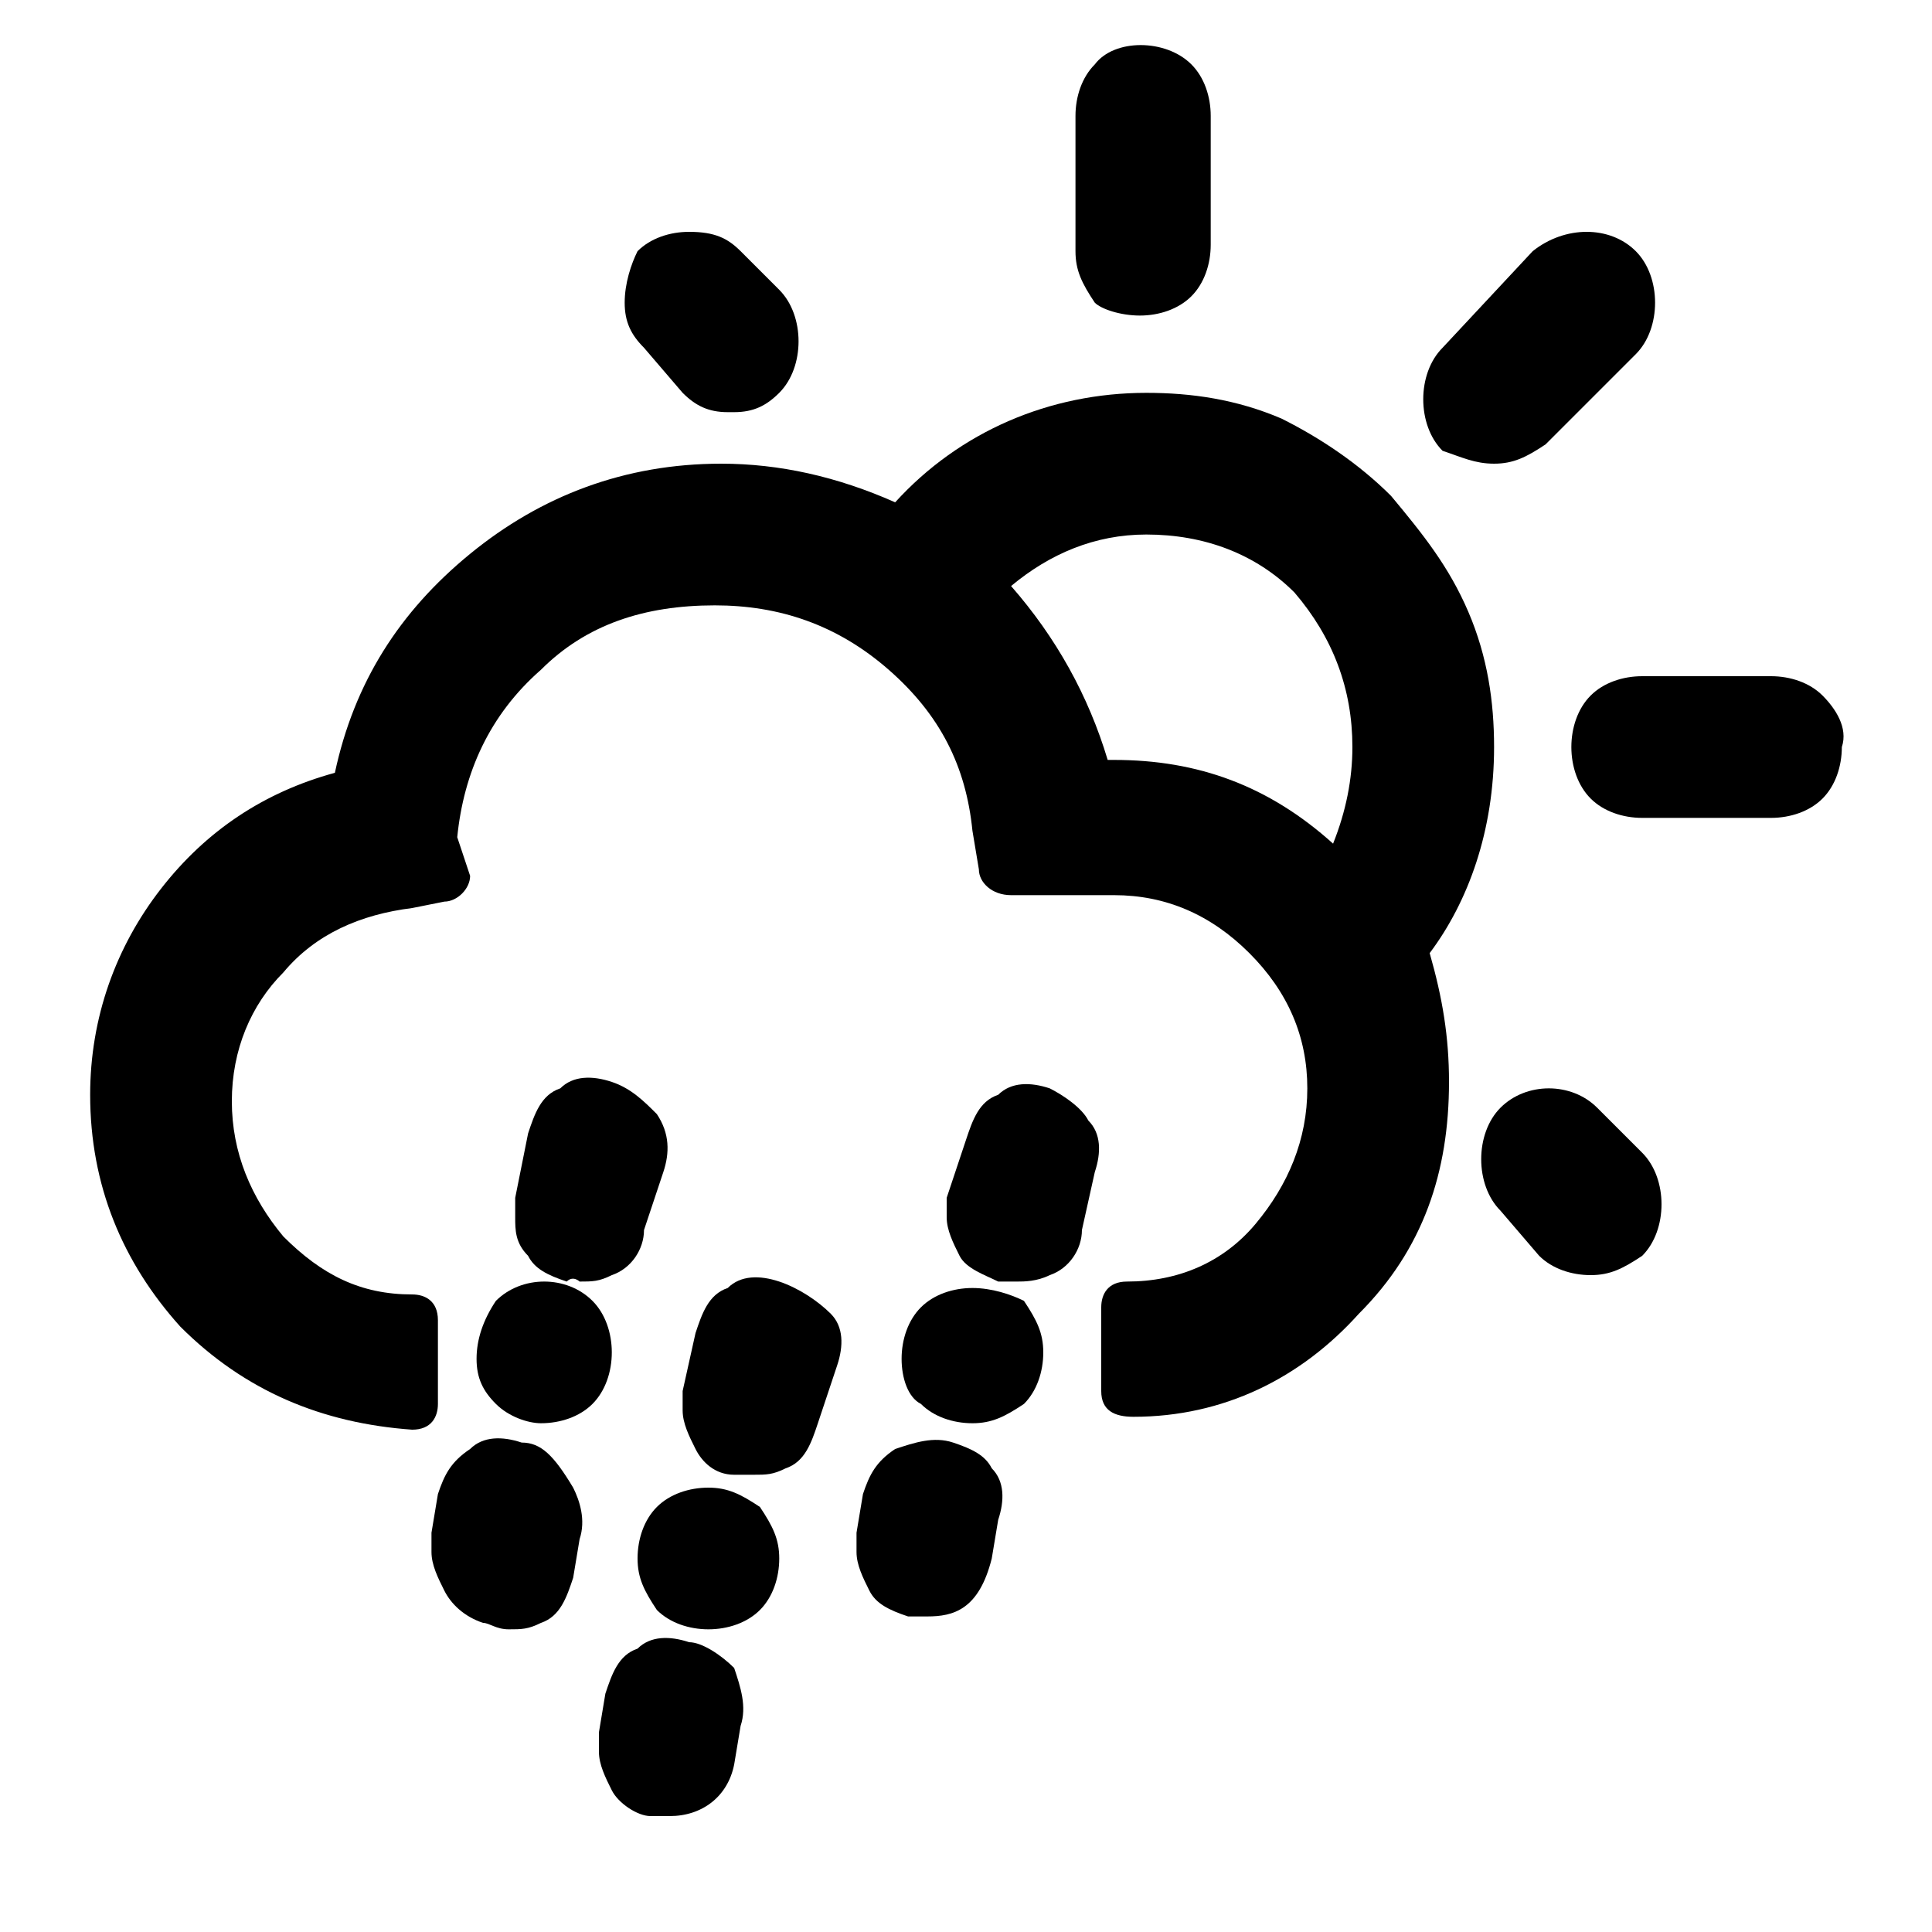 <?xml version="1.0" encoding="utf-8"?>
<!-- Generator: Adobe Illustrator 22.0.1, SVG Export Plug-In . SVG Version: 6.00 Build 0)  -->
<svg version="1.1" id="Layer_1" xmlns="http://www.w3.org/2000/svg" xmlns:xlink="http://www.w3.org/1999/xlink" x="0px" y="0px"
	 viewBox="0 0 30 30" style="enable-background:new 0 0 30 30;" xml:space="preserve">
<g>
	<path d="M10.6,6.1c0.2,0.2,0.4,0.3,0.7,0.3c0,0,0.1,0,0.1,0c0.3,0,0.5-0.1,0.7-0.3c0.2-0.2,0.3-0.5,0.3-0.8c0-0.3-0.1-0.6-0.3-0.8
		l-0.6-0.6c-0.2-0.2-0.4-0.3-0.8-0.3c-0.3,0-0.6,0.1-0.8,0.3C9.8,4.1,9.7,4.4,9.7,4.7C9.7,5,9.8,5.2,10,5.4L10.6,6.1z"/>
	<path d="M9,19.9c0.2,0,0.3,0,0.5-0.1c0.3-0.1,0.5-0.4,0.5-0.7l0.3-0.9c0.1-0.3,0.1-0.6-0.1-0.9c-0.2-0.2-0.4-0.4-0.7-0.5
		c-0.3-0.1-0.6-0.1-0.8,0.1c-0.3,0.1-0.4,0.4-0.5,0.7l-0.2,1c0,0.1,0,0.2,0,0.3h0c0,0.2,0,0.4,0.2,0.6c0.1,0.2,0.3,0.3,0.6,0.4
		C8.9,19.8,9,19.9,9,19.9z M8.2,18.8L8.2,18.8L8.2,18.8L8.2,18.8z"/>
	<path d="M7.4,21.1c0,0.3,0.1,0.5,0.3,0.7c0.2,0.2,0.5,0.3,0.7,0.3c0.3,0,0.6-0.1,0.8-0.3c0.2-0.2,0.3-0.5,0.3-0.8
		c0-0.3-0.1-0.6-0.3-0.8c-0.4-0.4-1.1-0.4-1.5,0C7.5,20.5,7.4,20.8,7.4,21.1z"/>
	<path d="M10.7,25.5c-0.3-0.1-0.6-0.1-0.8,0.1c-0.3,0.1-0.4,0.4-0.5,0.7l-0.1,0.6c0,0.1,0,0.2,0,0.3c0,0.2,0.1,0.4,0.2,0.6
		c0.1,0.2,0.4,0.4,0.6,0.4c0.1,0,0.2,0,0.3,0c0.5,0,0.9-0.3,1-0.8l0.1-0.6c0.1-0.3,0-0.6-0.1-0.9C11.2,25.7,10.9,25.5,10.7,25.5z"/>
	<path d="M23.2,7.2c0.3,0,0.5-0.1,0.8-0.3l1.4-1.4c0.2-0.2,0.3-0.5,0.3-0.8c0-0.3-0.1-0.6-0.3-0.8c-0.4-0.4-1.1-0.4-1.6,0l-1.4,1.5
		c-0.2,0.2-0.3,0.5-0.3,0.8c0,0.3,0.1,0.6,0.3,0.8C22.7,7.1,22.9,7.2,23.2,7.2z"/>
	<path d="M17.7,4.9c0.3,0,0.6-0.1,0.8-0.3c0.2-0.2,0.3-0.5,0.3-0.8V1.8c0-0.3-0.1-0.6-0.3-0.8c-0.4-0.4-1.2-0.4-1.5,0
		c-0.2,0.2-0.3,0.5-0.3,0.8l0,2.1c0,0.3,0.1,0.5,0.3,0.8C17.1,4.8,17.4,4.9,17.7,4.9z"/>
	<path d="M8.1,22.4c-0.3-0.1-0.6-0.1-0.8,0.1c-0.3,0.2-0.4,0.4-0.5,0.7l-0.1,0.6c0,0.1,0,0.2,0,0.3c0,0.2,0.1,0.4,0.2,0.6
		c0.1,0.2,0.3,0.4,0.6,0.5c0.1,0,0.2,0.1,0.4,0.1c0.2,0,0.3,0,0.5-0.1c0.3-0.1,0.4-0.4,0.5-0.7l0.1-0.6c0.1-0.3,0-0.6-0.1-0.8
		C8.6,22.6,8.4,22.4,8.1,22.4z"/>
	<path d="M16.9,17.4c-0.1-0.2-0.4-0.4-0.6-0.5c-0.3-0.1-0.6-0.1-0.8,0.1c-0.3,0.1-0.4,0.4-0.5,0.7l-0.3,0.9l0,0.1c0,0,0,0,0,0
		c0,0.1,0,0.1,0,0.2c0,0.2,0.1,0.4,0.2,0.6c0.1,0.2,0.4,0.3,0.6,0.4l0.2,0c0.1,0,0.1,0,0.1,0c0.1,0,0.3,0,0.5-0.1
		c0.3-0.1,0.5-0.4,0.5-0.7l0.2-0.9C17.1,17.9,17.1,17.6,16.9,17.4z"/>
	<path d="M23.2,11.6c0-0.7-0.1-1.4-0.4-2.1c-0.3-0.7-0.7-1.2-1.2-1.8c-0.5-0.5-1.1-0.9-1.7-1.2c-0.7-0.3-1.4-0.4-2.1-0.4
		c-1.5,0-2.9,0.6-3.9,1.7c-0.9-0.4-1.8-0.6-2.7-0.6c-1.5,0-2.8,0.5-3.9,1.4c-1.1,0.9-1.8,2-2.1,3.4c-1.1,0.3-2,0.9-2.7,1.8
		c-0.7,0.9-1.1,2-1.1,3.2c0,1.4,0.5,2.6,1.4,3.6c1,1,2.2,1.5,3.6,1.6c0.3,0,0.4-0.2,0.4-0.4v-1.3c0-0.3-0.2-0.4-0.4-0.4h0
		c-0.8,0-1.4-0.3-2-0.9c-0.5-0.6-0.8-1.3-0.8-2.1c0-0.8,0.3-1.5,0.8-2c0.5-0.6,1.2-0.9,2-1l0.5-0.1c0.2,0,0.4-0.2,0.4-0.4L7.1,13
		c0.1-1,0.5-1.9,1.3-2.6c0.7-0.7,1.6-1,2.7-1c1,0,1.9,0.3,2.7,1c0.8,0.7,1.2,1.5,1.3,2.5l0.1,0.6c0,0.2,0.2,0.4,0.5,0.4h1.6
		c0.8,0,1.5,0.3,2.1,0.9c0.6,0.6,0.9,1.3,0.9,2.1c0,0.8-0.3,1.5-0.8,2.1c-0.5,0.6-1.2,0.9-2,0.9c-0.3,0-0.4,0.2-0.4,0.4v1.3
		c0,0.3,0.2,0.4,0.5,0.4c0,0,0,0,0,0c1.4,0,2.6-0.6,3.5-1.6c1-1,1.4-2.2,1.4-3.6c0-0.7-0.1-1.3-0.3-2C22.8,14,23.2,12.9,23.2,11.6z
		 M21,11.6c0,0.5-0.1,1-0.3,1.5c-1-0.9-2.1-1.3-3.4-1.3h-0.1c-0.3-1-0.8-1.9-1.5-2.7c0.6-0.5,1.3-0.8,2.1-0.8c0.9,0,1.7,0.3,2.3,0.9
		C20.7,9.9,21,10.7,21,11.6z"/>
	<path d="M24.8,17.2c-0.4-0.4-1.1-0.4-1.5,0c-0.2,0.2-0.3,0.5-0.3,0.8c0,0.3,0.1,0.6,0.3,0.8l0.6,0.7c0.2,0.2,0.5,0.3,0.8,0.3
		c0.3,0,0.5-0.1,0.8-0.3c0.2-0.2,0.3-0.5,0.3-0.8c0-0.3-0.1-0.6-0.3-0.8L24.8,17.2z"/>
	<path d="M28.3,10.8c-0.2-0.2-0.5-0.3-0.8-0.3h-2c-0.3,0-0.6,0.1-0.8,0.3c-0.2,0.2-0.3,0.5-0.3,0.8c0,0.3,0.1,0.6,0.3,0.8
		c0.2,0.2,0.5,0.3,0.8,0.3h2c0.3,0,0.6-0.1,0.8-0.3c0.2-0.2,0.3-0.5,0.3-0.8C28.7,11.3,28.5,11,28.3,10.8z"/>
	<path d="M14.8,22.4c-0.3-0.1-0.6,0-0.9,0.1c-0.3,0.2-0.4,0.4-0.5,0.7l-0.1,0.6c0,0,0,0,0,0.1l0,0.1c0,0,0,0.1,0,0.1
		c0,0.2,0.1,0.4,0.2,0.6c0.1,0.2,0.3,0.3,0.6,0.4l0.1,0c0,0,0,0,0.1,0c0.1,0,0.1,0,0.1,0c0.4,0,0.8-0.1,1-0.9l0.1-0.6
		c0.1-0.3,0.1-0.6-0.1-0.8C15.3,22.6,15.1,22.5,14.8,22.4z"/>
	<path d="M12.1,19.9c-0.3-0.1-0.6-0.1-0.8,0.1c-0.3,0.1-0.4,0.4-0.5,0.7l-0.2,0.9c0,0.1,0,0.2,0,0.3c0,0.2,0.1,0.4,0.2,0.6
		c0.1,0.2,0.3,0.4,0.6,0.4c0.1,0,0.2,0,0.3,0c0.2,0,0.3,0,0.5-0.1c0.3-0.1,0.4-0.4,0.5-0.7l0.3-0.9c0.1-0.3,0.1-0.6-0.1-0.8
		C12.7,20.2,12.4,20,12.1,19.9z"/>
	<path d="M15.1,20c-0.3,0-0.6,0.1-0.8,0.3c-0.2,0.2-0.3,0.5-0.3,0.8c0,0.3,0.1,0.6,0.3,0.7c0.2,0.2,0.5,0.3,0.8,0.3
		c0.3,0,0.5-0.1,0.8-0.3c0.2-0.2,0.3-0.5,0.3-0.8c0-0.3-0.1-0.5-0.3-0.8C15.7,20.1,15.4,20,15.1,20z"/>
	<path d="M11,23.1c-0.3,0-0.6,0.1-0.8,0.3c-0.2,0.2-0.3,0.5-0.3,0.8c0,0.3,0.1,0.5,0.3,0.8c0.2,0.2,0.5,0.3,0.8,0.3
		c0.3,0,0.6-0.1,0.8-0.3c0.2-0.2,0.3-0.5,0.3-0.8c0-0.3-0.1-0.5-0.3-0.8C11.5,23.2,11.3,23.1,11,23.1z"/>
</g>
</svg>
